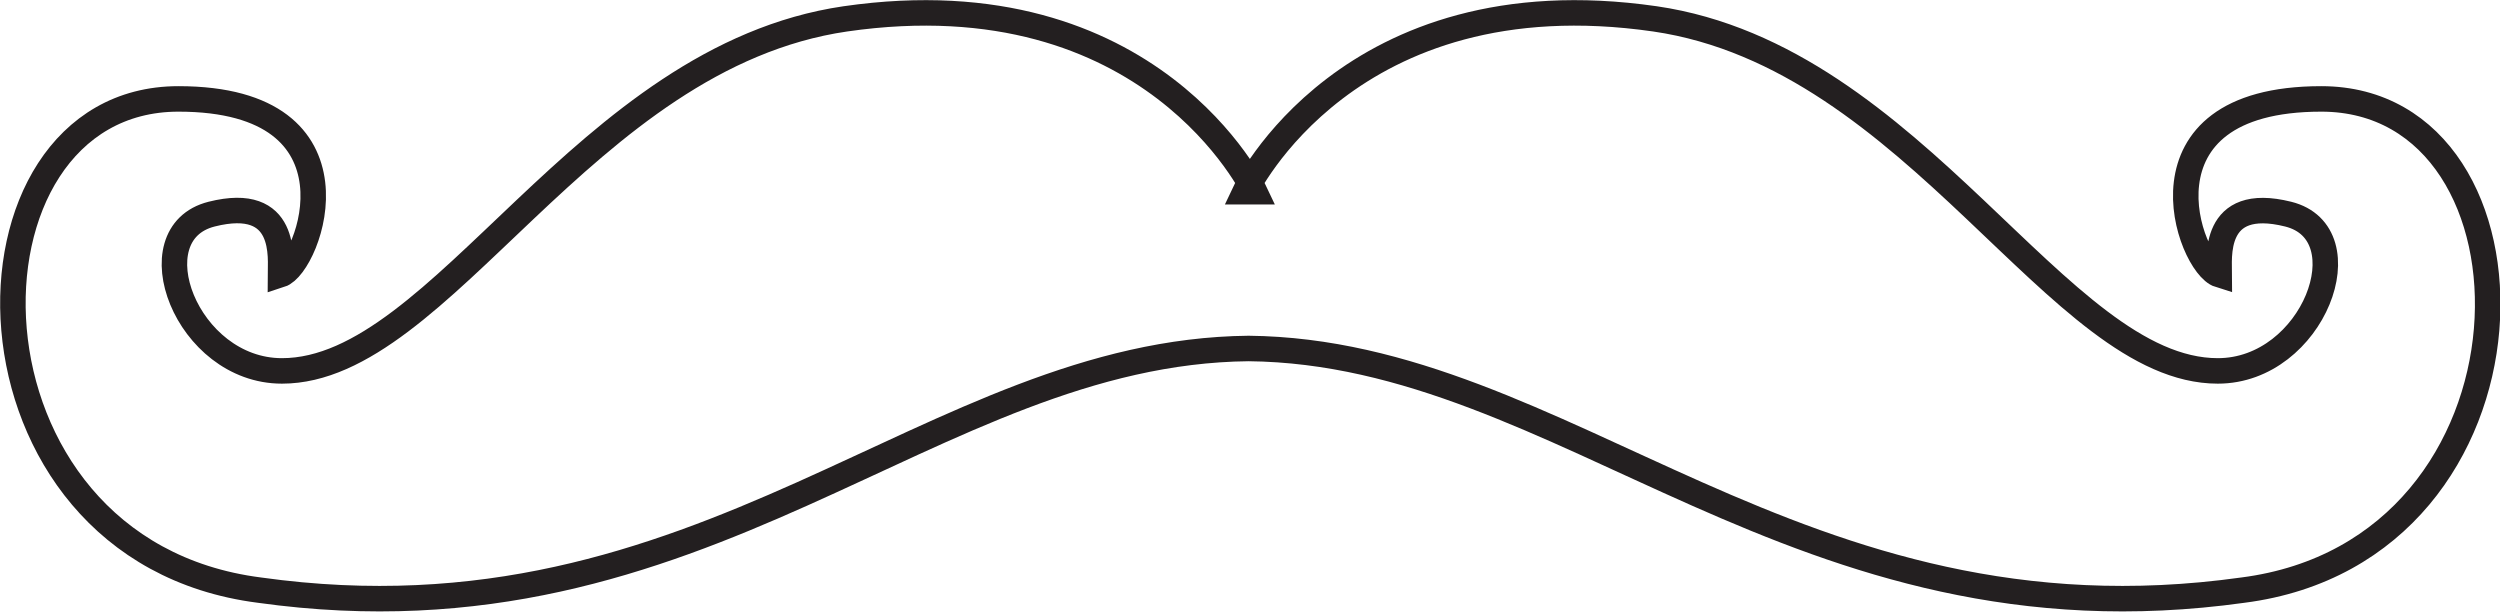 <svg xmlns="http://www.w3.org/2000/svg" viewBox="0 0 98.07 23.99"><defs><style>.cls-1{fill:none;stroke:#231f20;stroke-miterlimit:3.86;}</style></defs><g id="Layer_2" data-name="Layer 2"><g id="Layer_1-2" data-name="Layer 1"><path class="cls-1" d="M48.84,7.52S52.86-1,64.92.74C75.2,2.24,80.74,14.55,87,14.55c3.76,0,5.77-5.4,2.76-6.15s-2.7,1.76-2.7,2.38c-1.19-.37-3.58-6.9,4-6.9,9.16,0,9.16,17.7-3.08,19.27-17.52,2.45-26.56-9.35-39-9.48-12.5.13-21.28,11.93-38.8,9.48C-2.13,21.58-2.13,3.88,7,3.88c7.54,0,5.15,6.53,4,6.9,0-.62.31-3.14-2.7-2.38s-1,6.15,2.76,6.15c6.28,0,11.82-12.31,22.1-13.81C45.2-1,49.22,7.52,49.22,7.52Z"/></g></g></svg>